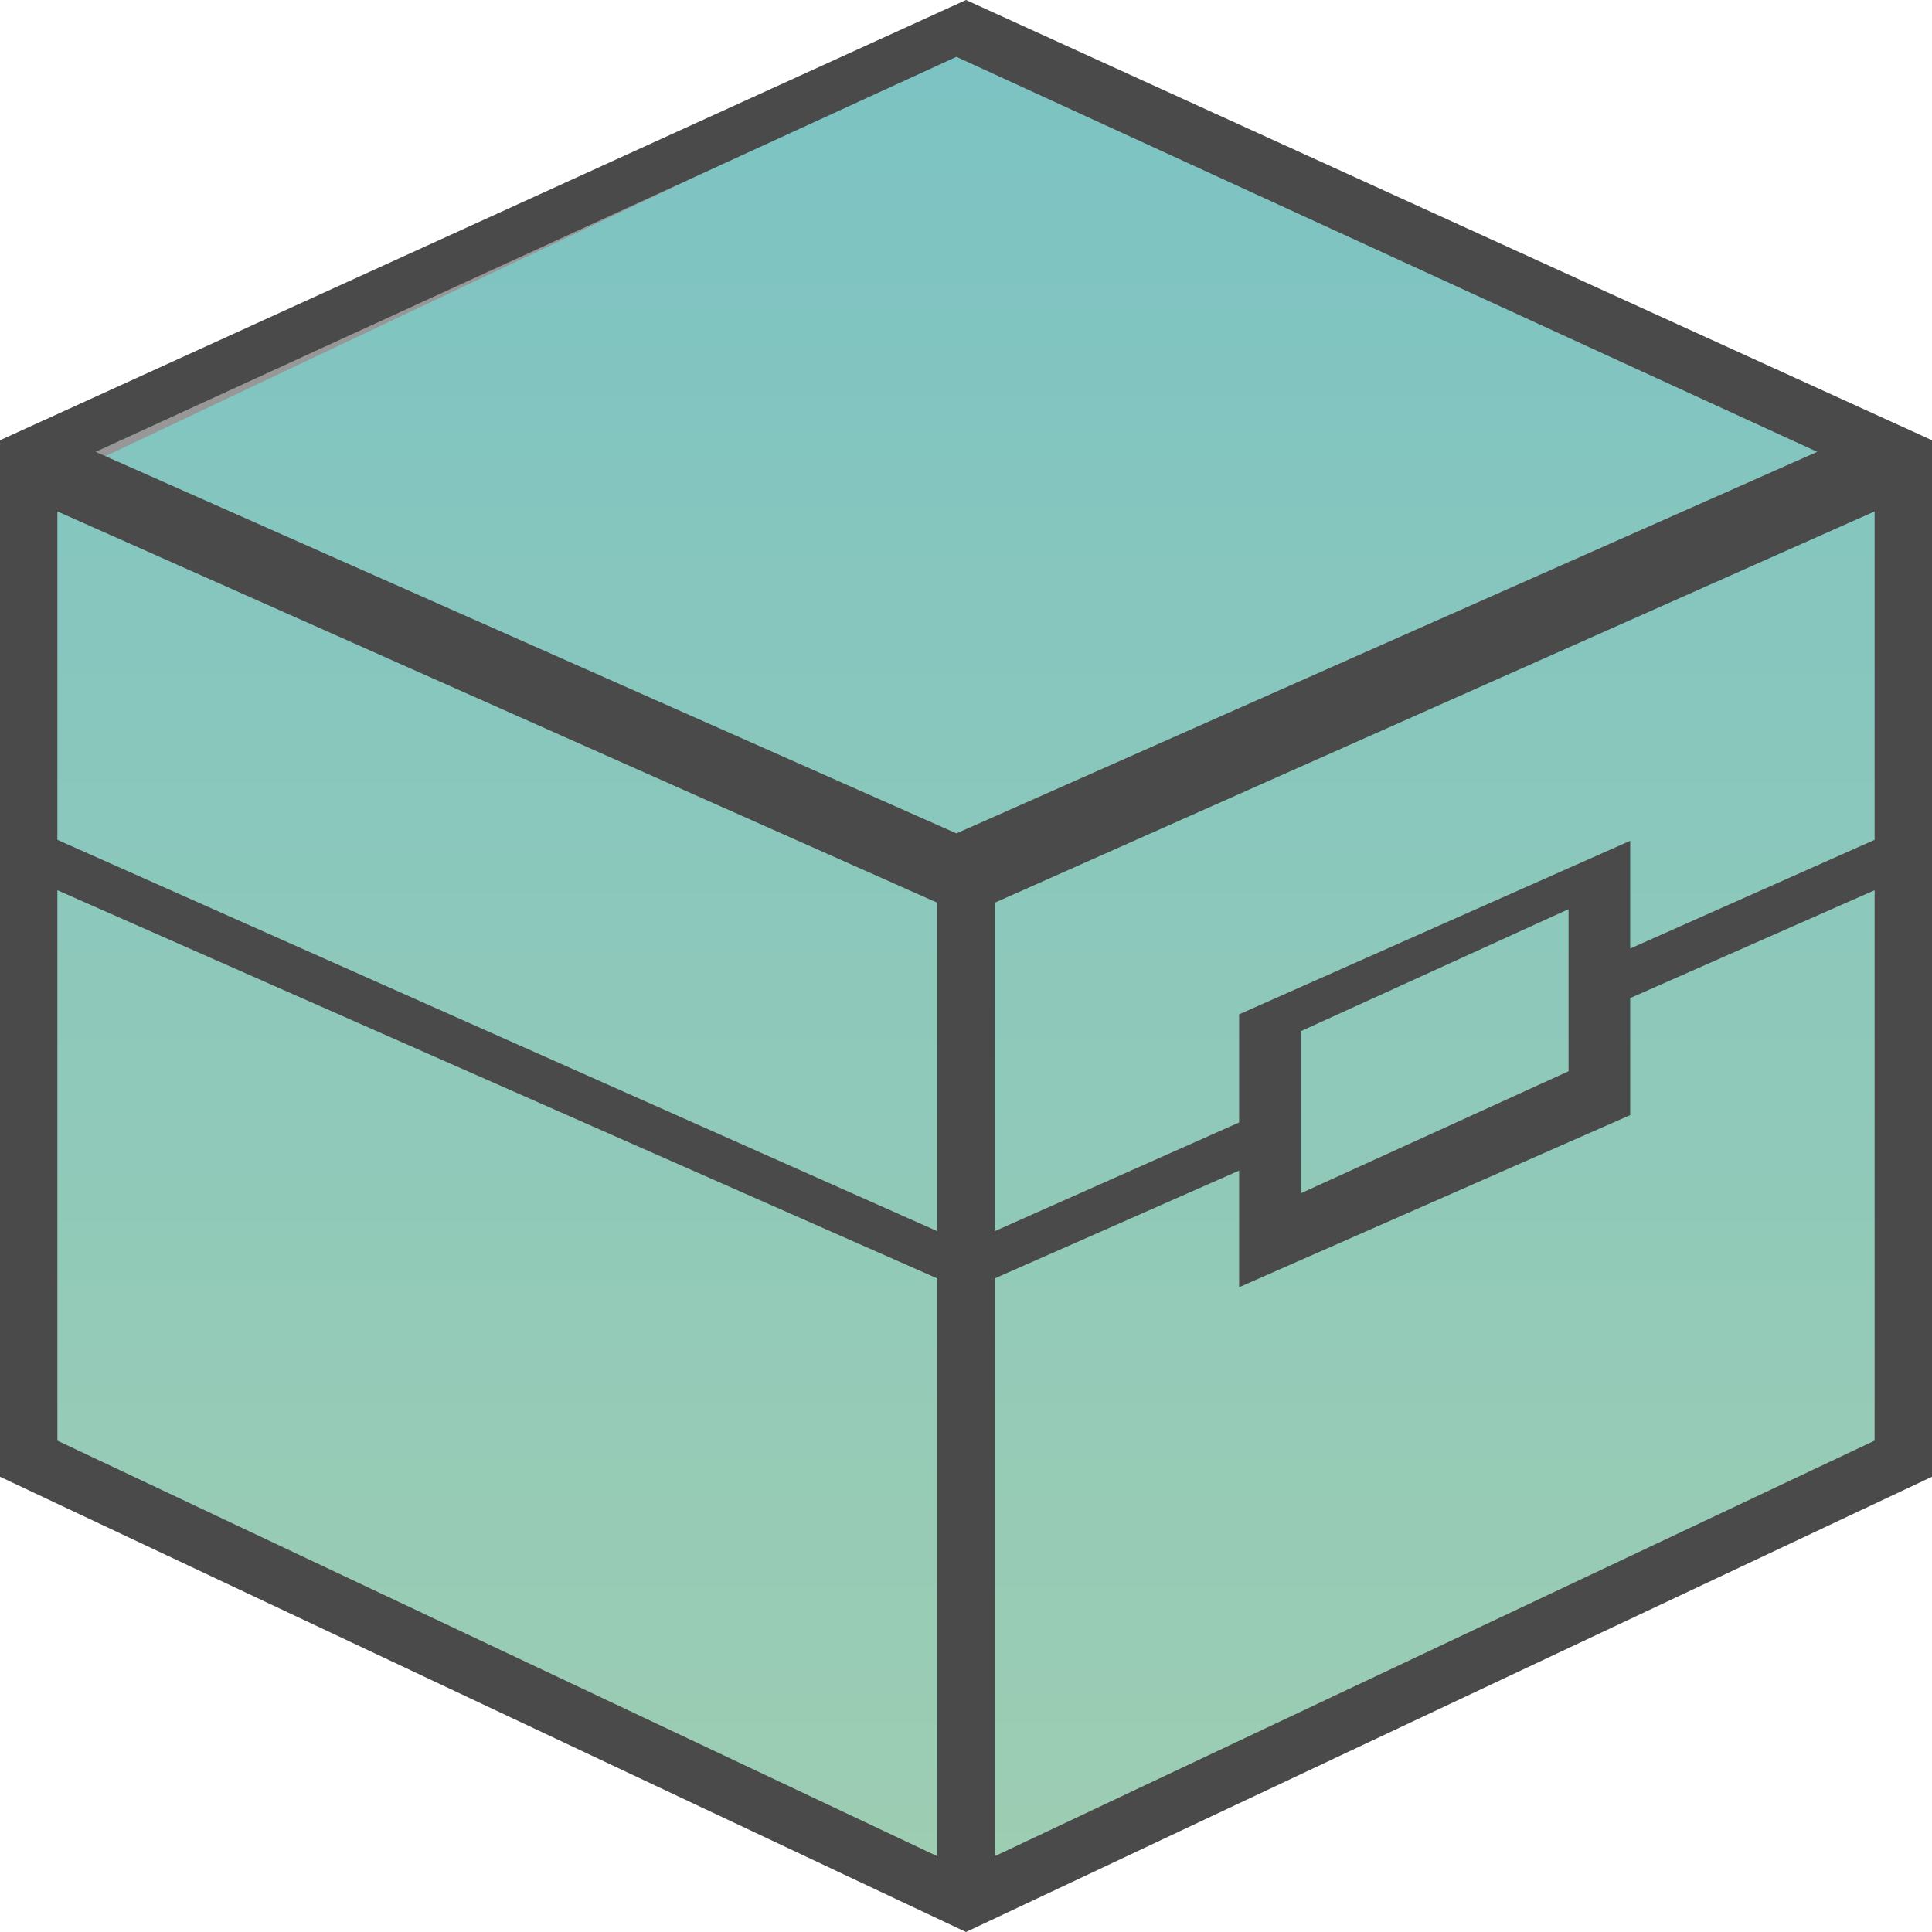 <?xml version="1.0" encoding="UTF-8"?>
<svg width="111px" height="111px" viewBox="0 0 111 111" version="1.1" xmlns="http://www.w3.org/2000/svg" xmlns:xlink="http://www.w3.org/1999/xlink">
    <!-- Generator: Sketch 47.1 (45422) - http://www.bohemiancoding.com/sketch -->
    <title>logo</title>
    <desc>Created with Sketch.</desc>
    <defs>
        <linearGradient x1="50%" y1="0%" x2="50%" y2="97.214%" id="linearGradient-1">
            <stop stop-color="#7CC3C3" offset="0%"></stop>
            <stop stop-color="#9DCDB3" offset="100%"></stop>
        </linearGradient>
    </defs>
    <g id="Page-1" stroke="none" stroke-width="1" fill="none" fill-rule="evenodd">
        <g id="A4" transform="translate(-244, -101)">
            <g id="logo" transform="translate(223, 80)">
                <path d="M75.5,0 C117.197,0 151,33.803 151,75.5 C151,117.197 117.197,151 75.5,151 C33.803,151 0,117.197 0,75.5 C0,33.803 33.803,0 75.5,0 Z" id="Shape" fill-rule="nonzero"></path>
                <polygon id="Path-2" stroke="#979797" fill="url(#linearGradient-1)" points="23 48.579 23 104.474 77 131 131 104.474 131 48.579 77 23"></polygon>
                <path d="M76.5,21 L21,46.294 L21,105.843 L76.5,132 L132,105.843 L132,46.294 L76.5,21 Z M128.703,69.252 L114.66,75.497 L114.66,69.307 L92.191,79.276 L92.191,85.49 L78.149,91.735 L78.149,72.866 L128.703,50.382 L128.703,69.252 Z M111.119,73.235 L111.119,82.547 L95.733,89.559 L95.733,80.247 L111.119,73.235 Z M24.297,50.382 L74.851,72.866 L74.851,91.735 L24.297,69.252 L24.297,50.382 Z M125.406,46.96 L75.95,68.882 L26.495,46.96 L75.95,24.265 L125.406,46.96 Z M24.297,72.147 L74.851,94.45 L74.851,127.647 L24.297,103.77 L24.297,72.147 Z M78.149,127.647 L78.149,94.45 L92.191,88.255 L92.191,94.955 L114.66,85.066 L114.66,78.342 L128.703,72.147 L128.703,103.769 L78.149,127.647 Z" id="Shape-Copy" fill="#4A4A4A" fill-rule="nonzero"></path>
            </g>
        </g>
    </g>
</svg>